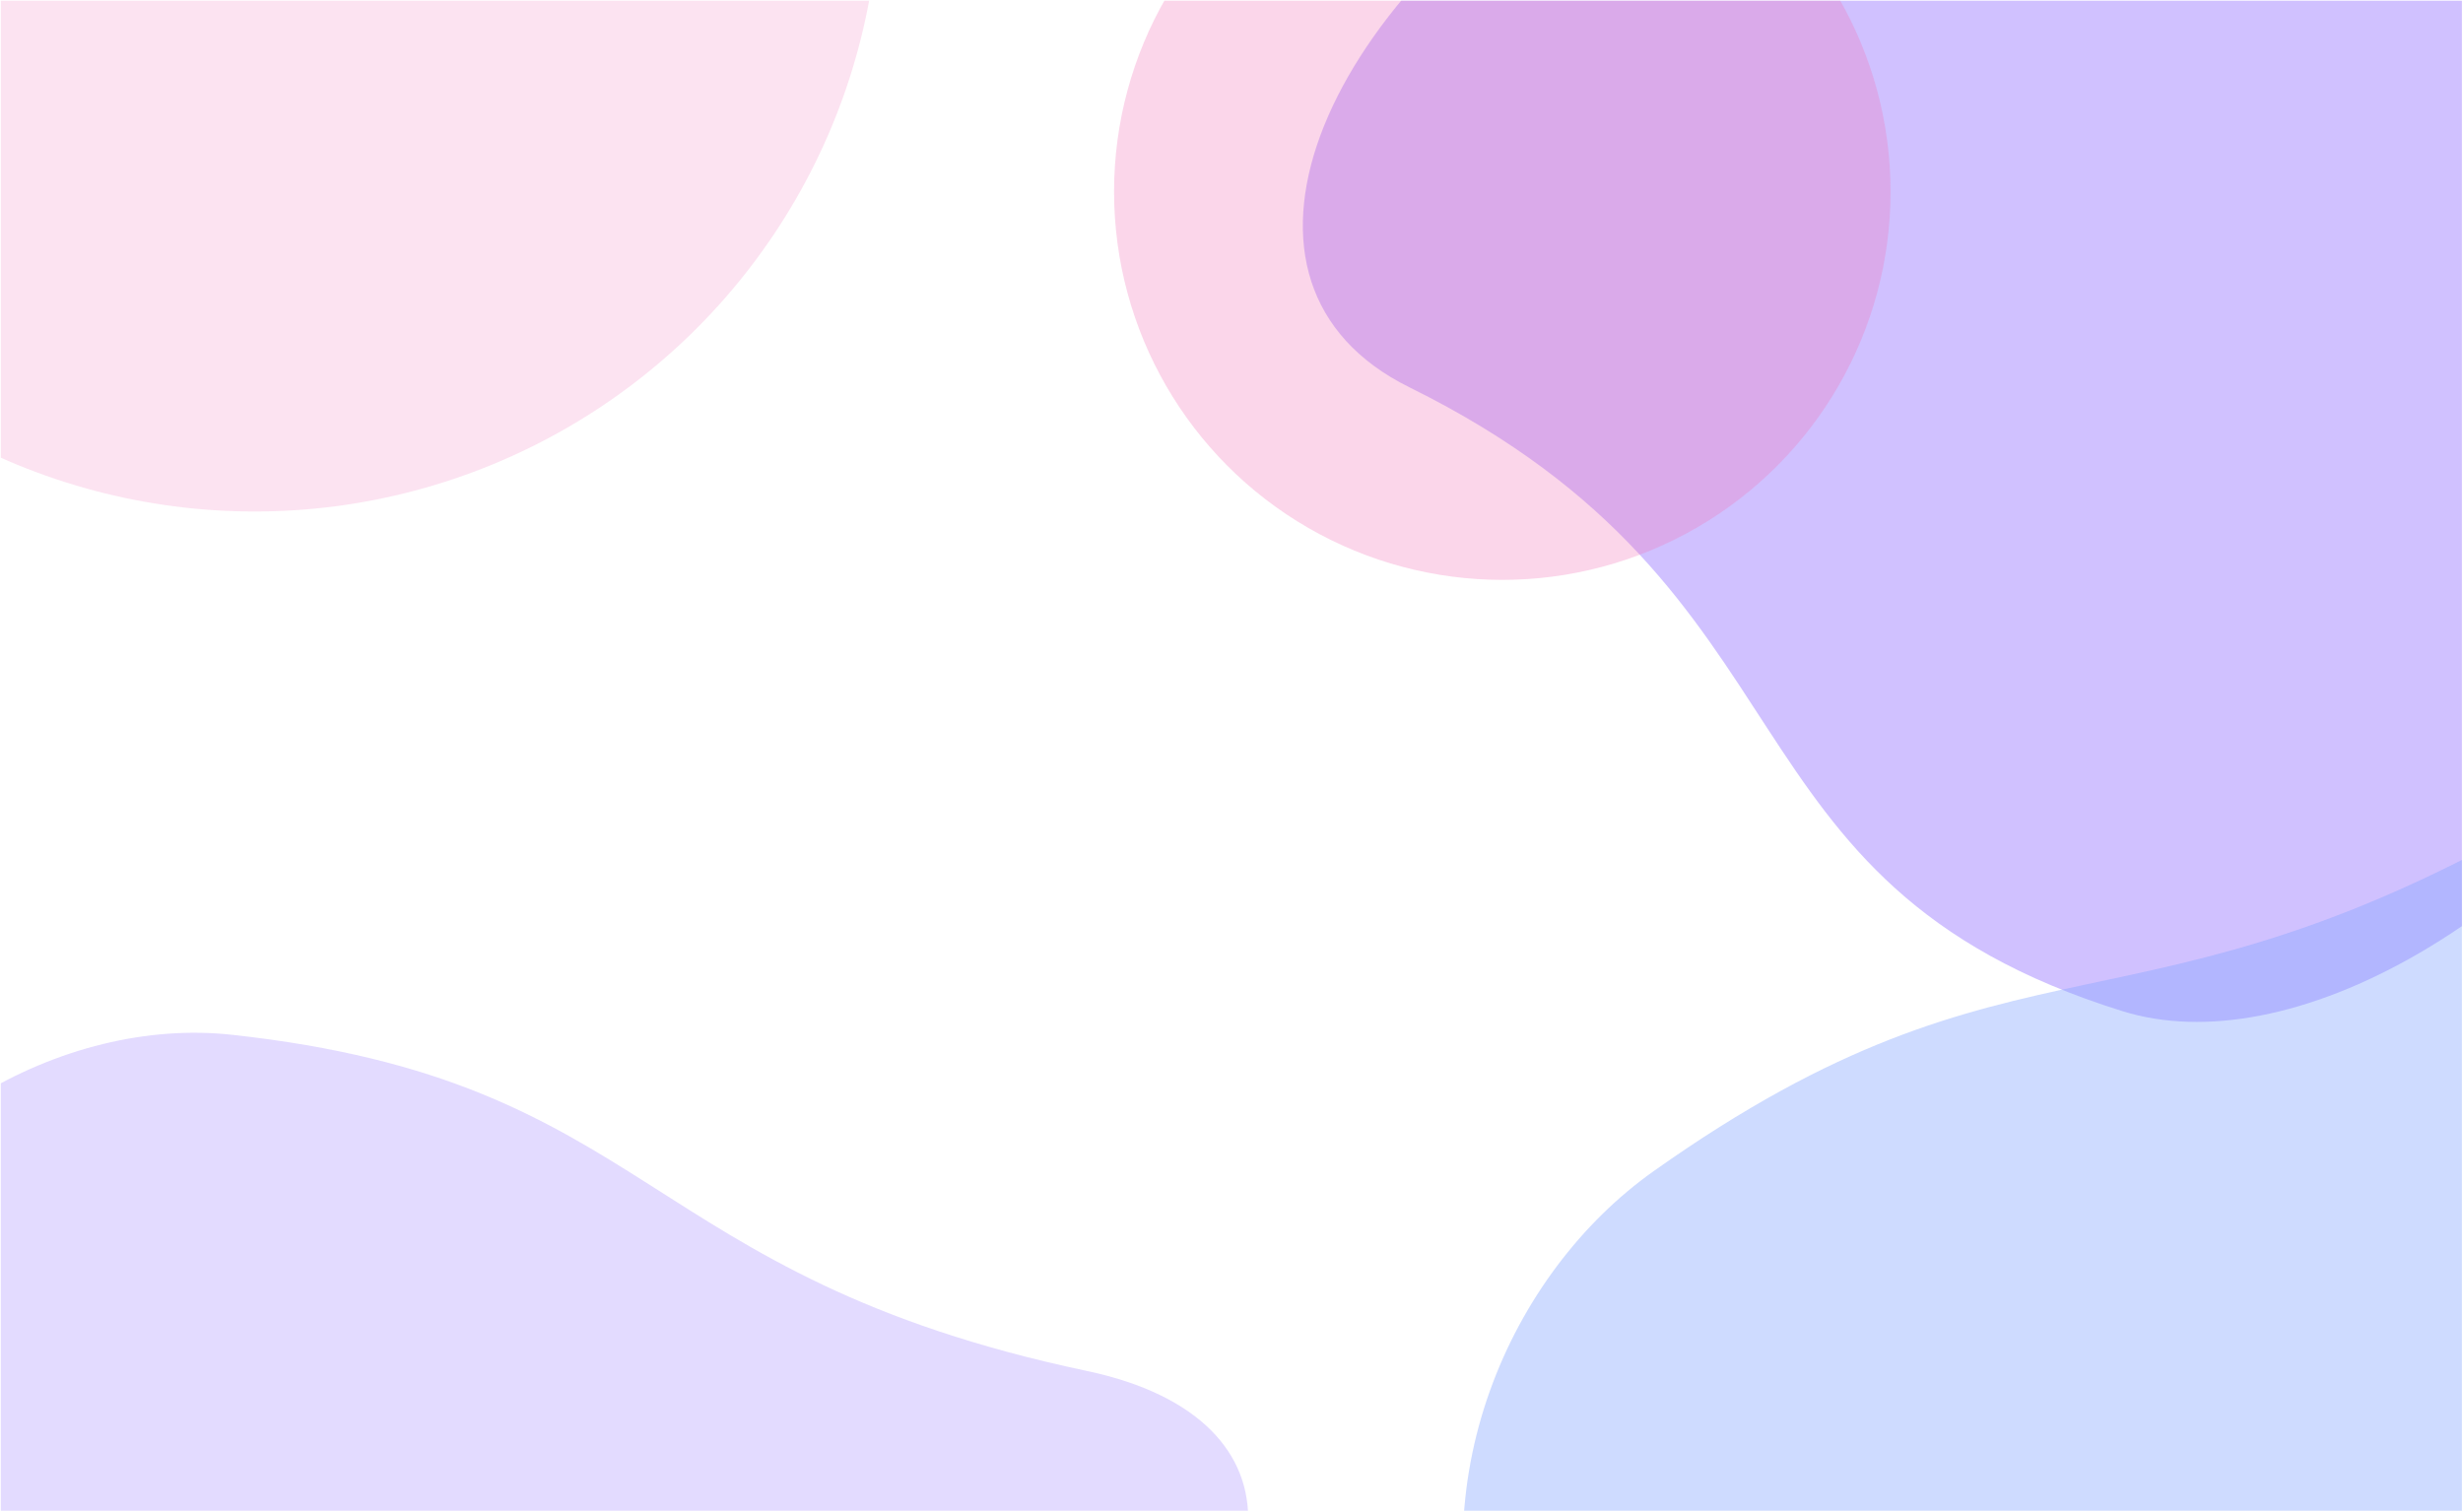 <svg width="1513" height="929" viewBox="0 0 1513 929" fill="none" xmlns="http://www.w3.org/2000/svg">
<g clip-path="url(#clip0_2028_4732)">
<g filter="url(#filter0_f_2028_4732)">
<circle cx="156.361" cy="-69.723" r="384" fill="#F175B9" fill-opacity="0.2"/>
</g>
<g filter="url(#filter1_f_2028_4732)">
<path d="M865.765 237.948C609.305 111.287 1151.04 -449.343 1718.65 -47.786C1798.83 -8.19 1809.86 191.057 1686.3 383.349C1564.22 573.324 1403.72 652.358 1303.93 621.298C1049.6 542.135 1122.23 364.61 865.765 237.948Z" fill="#A285FF" fill-opacity="0.5"/>
</g>
<g filter="url(#filter2_f_2028_4732)">
<path d="M667.666 842.325C944.542 900.834 618.791 1306.03 -31.936 1099.13C-118.491 1080.84 -191.033 954.588 -136.888 821.037C-83.396 689.095 40.356 624.637 142.387 635.767C402.438 664.134 390.79 783.816 667.666 842.325Z" fill="#A285FF" fill-opacity="0.3"/>
</g>
<g filter="url(#filter3_f_2028_4732)">
<path d="M1569.25 497.318C1828.24 346.088 1831.24 844.997 1177.5 1153.44C1096.54 1200.72 956.674 1165.23 913.203 1037.48C870.256 911.262 927.198 782.314 1015.87 719.521C1241.86 559.478 1310.26 648.548 1569.25 497.318Z" fill="#86A6FF" fill-opacity="0.4"/>
</g>
<g filter="url(#filter4_f_2028_4732)">
<circle cx="922.861" cy="117.777" r="238.5" fill="#F175B9" fill-opacity="0.3"/>
</g>
</g>
<defs>
<filter id="filter0_f_2028_4732" x="-727.639" y="-953.723" width="1768" height="1768" filterUnits="userSpaceOnUse" color-interpolation-filters="sRGB">
<feFlood flood-opacity="0" result="BackgroundImageFix"/>
<feBlend mode="normal" in="SourceGraphic" in2="BackgroundImageFix" result="shape"/>
<feGaussianBlur stdDeviation="250" result="effect1_foregroundBlur_2028_4732"/>
</filter>
<filter id="filter1_f_2028_4732" x="300.318" y="-690.432" width="1978.77" height="1818.3" filterUnits="userSpaceOnUse" color-interpolation-filters="sRGB">
<feFlood flood-opacity="0" result="BackgroundImageFix"/>
<feBlend mode="normal" in="SourceGraphic" in2="BackgroundImageFix" result="shape"/>
<feGaussianBlur stdDeviation="250" result="effect1_foregroundBlur_2028_4732"/>
</filter>
<filter id="filter2_f_2028_4732" x="-655.539" y="134.535" width="1922.28" height="1522.96" filterUnits="userSpaceOnUse" color-interpolation-filters="sRGB">
<feFlood flood-opacity="0" result="BackgroundImageFix"/>
<feBlend mode="normal" in="SourceGraphic" in2="BackgroundImageFix" result="shape"/>
<feGaussianBlur stdDeviation="250" result="effect1_foregroundBlur_2028_4732"/>
</filter>
<filter id="filter3_f_2028_4732" x="498.589" y="69.435" width="1633.1" height="1504.05" filterUnits="userSpaceOnUse" color-interpolation-filters="sRGB">
<feFlood flood-opacity="0" result="BackgroundImageFix"/>
<feBlend mode="normal" in="SourceGraphic" in2="BackgroundImageFix" result="shape"/>
<feGaussianBlur stdDeviation="200" result="effect1_foregroundBlur_2028_4732"/>
</filter>
<filter id="filter4_f_2028_4732" x="184.361" y="-620.723" width="1477" height="1477" filterUnits="userSpaceOnUse" color-interpolation-filters="sRGB">
<feFlood flood-opacity="0" result="BackgroundImageFix"/>
<feBlend mode="normal" in="SourceGraphic" in2="BackgroundImageFix" result="shape"/>
<feGaussianBlur stdDeviation="250" result="effect1_foregroundBlur_2028_4732"/>
</filter>
<clipPath id="clip0_2028_4732">
<rect width="1512" height="928" fill="white" transform="translate(0.361 0.277)"/>
</clipPath>
</defs>
</svg>
